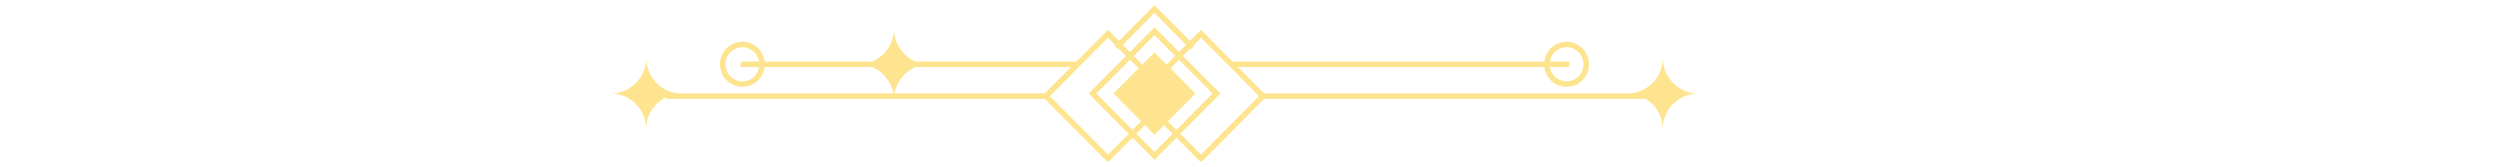 <svg xmlns="http://www.w3.org/2000/svg" xmlns:xlink="http://www.w3.org/1999/xlink" width="600" zoomAndPan="magnify" viewBox="0 0 450 30" height="40" preserveAspectRatio="xMidYMid meet" version="1.0"><defs><clipPath id="85f6cf9d40"><path d="M 109.828 0.93 L 305.797 0.93 L 305.797 29.031 L 109.828 29.031 Z M 109.828 0.93 " clip-rule="nonzero"/></clipPath></defs><g clip-path="url(#85f6cf9d40)"><path fill="#ffe48f" d="M 202.105 8.086 L 203.387 9.371 L 207.805 4.906 L 212.227 9.352 L 213.504 8.086 L 207.805 2.336 Z M 204.082 10.074 L 205.625 11.625 L 207.805 9.434 L 209.984 11.625 L 211.527 10.074 L 207.805 6.328 Z M 278.973 12.062 C 279.012 12.316 279.082 12.559 279.184 12.793 C 279.285 13.027 279.414 13.246 279.57 13.445 C 279.723 13.648 279.902 13.828 280.102 13.984 C 280.301 14.141 280.52 14.273 280.75 14.375 C 280.98 14.48 281.223 14.551 281.473 14.594 C 281.723 14.637 281.977 14.648 282.23 14.625 C 282.48 14.605 282.727 14.555 282.969 14.473 C 283.207 14.391 283.434 14.277 283.648 14.141 C 283.859 14 284.051 13.836 284.227 13.648 C 284.398 13.461 284.543 13.254 284.664 13.031 C 284.785 12.805 284.875 12.57 284.938 12.32 C 285 12.074 285.031 11.824 285.031 11.566 C 285.031 11.312 285 11.062 284.938 10.812 C 284.875 10.566 284.785 10.328 284.664 10.105 C 284.543 9.883 284.398 9.676 284.227 9.488 C 284.051 9.301 283.859 9.137 283.648 8.996 C 283.434 8.855 283.207 8.746 282.969 8.664 C 282.727 8.582 282.48 8.531 282.23 8.508 C 281.977 8.488 281.723 8.5 281.473 8.543 C 281.223 8.582 280.98 8.656 280.75 8.762 C 280.52 8.863 280.301 8.992 280.102 9.152 C 279.902 9.309 279.723 9.488 279.57 9.691 C 279.414 9.891 279.285 10.109 279.184 10.344 C 279.082 10.578 279.012 10.82 278.973 11.074 L 282.473 11.074 L 282.473 12.062 Z M 136.641 11.082 C 136.598 10.828 136.527 10.586 136.426 10.352 C 136.324 10.117 136.195 9.898 136.043 9.699 C 135.887 9.496 135.707 9.316 135.508 9.16 C 135.309 9 135.094 8.871 134.859 8.77 C 134.629 8.664 134.387 8.594 134.137 8.551 C 133.887 8.508 133.637 8.496 133.383 8.516 C 133.129 8.539 132.883 8.59 132.641 8.672 C 132.402 8.754 132.176 8.863 131.961 9.004 C 131.75 9.145 131.559 9.309 131.387 9.496 C 131.215 9.684 131.066 9.891 130.945 10.113 C 130.824 10.34 130.734 10.574 130.672 10.82 C 130.609 11.07 130.578 11.32 130.578 11.574 C 130.578 11.832 130.609 12.082 130.672 12.328 C 130.734 12.578 130.824 12.812 130.945 13.039 C 131.066 13.262 131.215 13.469 131.387 13.656 C 131.559 13.844 131.75 14.008 131.961 14.148 C 132.176 14.285 132.402 14.398 132.641 14.48 C 132.883 14.562 133.129 14.613 133.383 14.637 C 133.637 14.656 133.887 14.645 134.137 14.602 C 134.387 14.559 134.629 14.488 134.859 14.383 C 135.094 14.281 135.309 14.148 135.508 13.992 C 135.707 13.836 135.887 13.656 136.043 13.453 C 136.195 13.254 136.324 13.035 136.426 12.801 C 136.527 12.566 136.598 12.324 136.641 12.07 L 133.32 12.07 L 133.32 11.082 Z M 161.012 16.805 C 161.211 15.742 161.648 14.793 162.32 13.953 C 162.996 13.113 163.828 12.48 164.816 12.062 L 192.77 12.062 L 188.062 16.805 Z M 212.227 10.758 L 210.68 12.309 L 215.18 16.832 L 210.219 21.828 L 211.758 23.383 L 218.266 16.832 Z M 197.344 16.832 L 203.848 23.383 L 205.391 21.828 L 200.441 16.832 L 204.938 12.309 L 203.398 10.758 Z M 207.805 24.258 L 206.09 22.531 L 204.547 24.082 L 207.805 27.359 L 211.062 24.082 L 209.531 22.531 Z M 200.711 8.086 L 199.43 6.801 L 188.98 17.301 L 199.445 27.824 L 203.168 24.082 L 195.949 16.832 L 202.684 10.074 L 201.41 8.789 L 201.297 8.902 L 200.598 8.199 Z M 214.898 8.086 L 215.008 8.199 L 214.312 8.883 L 214.203 8.77 L 212.922 10.074 L 219.664 16.832 L 212.457 24.082 L 216.18 27.824 L 226.559 17.387 L 226.559 17.23 L 216.18 6.777 Z M 277.973 12.062 L 222.84 12.062 L 227.543 16.797 L 293.543 16.797 C 293.934 16.762 294.316 16.688 294.695 16.578 C 295.074 16.469 295.438 16.324 295.789 16.148 C 296.141 15.973 296.473 15.762 296.785 15.523 C 297.102 15.285 297.387 15.02 297.652 14.727 C 297.918 14.434 298.152 14.121 298.359 13.781 C 298.566 13.445 298.742 13.094 298.883 12.727 C 299.023 12.355 299.133 11.977 299.203 11.59 C 299.273 11.199 299.312 10.809 299.312 10.414 C 299.312 10.832 299.352 11.25 299.434 11.664 C 299.512 12.074 299.633 12.477 299.793 12.863 C 299.953 13.254 300.148 13.625 300.379 13.973 C 300.609 14.324 300.875 14.648 301.168 14.945 C 301.465 15.242 301.785 15.508 302.133 15.746 C 302.48 15.98 302.844 16.176 303.23 16.34 C 303.617 16.5 304.016 16.625 304.426 16.707 C 304.836 16.789 305.25 16.832 305.668 16.832 C 305.246 16.832 304.832 16.875 304.422 16.957 C 304.012 17.039 303.613 17.16 303.227 17.324 C 302.84 17.484 302.473 17.684 302.125 17.918 C 301.777 18.152 301.453 18.418 301.16 18.715 C 300.863 19.012 300.598 19.336 300.367 19.688 C 300.133 20.035 299.938 20.406 299.777 20.797 C 299.617 21.184 299.496 21.586 299.414 22 C 299.332 22.41 299.293 22.828 299.293 23.25 C 299.293 22.699 299.223 22.156 299.082 21.621 C 298.945 21.09 298.738 20.582 298.469 20.102 C 298.199 19.621 297.875 19.184 297.492 18.785 C 297.113 18.391 296.688 18.051 296.219 17.766 L 296.219 17.801 L 227.543 17.801 L 216.18 29.23 L 211.758 24.785 L 207.809 28.762 L 203.855 24.785 L 199.43 29.23 L 188.062 17.801 L 160.922 17.801 L 160.922 17.992 C 160.922 17.926 160.922 17.863 160.922 17.801 L 119.852 17.801 L 119.852 17.504 C 119.32 17.77 118.836 18.105 118.398 18.508 C 117.961 18.91 117.586 19.363 117.273 19.871 C 116.961 20.379 116.723 20.922 116.562 21.492 C 116.398 22.066 116.316 22.652 116.32 23.25 C 116.32 22.828 116.277 22.41 116.195 22 C 116.113 21.586 115.992 21.184 115.832 20.793 C 115.672 20.406 115.477 20.035 115.242 19.684 C 115.012 19.336 114.746 19.012 114.449 18.711 C 114.152 18.414 113.832 18.148 113.484 17.914 C 113.137 17.68 112.77 17.484 112.383 17.32 C 111.992 17.16 111.594 17.039 111.184 16.957 C 110.773 16.875 110.359 16.832 109.941 16.832 C 110.359 16.832 110.773 16.793 111.184 16.711 C 111.594 16.629 111.992 16.508 112.379 16.344 C 112.766 16.184 113.133 15.988 113.484 15.754 C 113.832 15.52 114.152 15.254 114.449 14.957 C 114.746 14.656 115.008 14.332 115.242 13.984 C 115.477 13.633 115.672 13.266 115.832 12.875 C 115.992 12.484 116.113 12.086 116.195 11.672 C 116.277 11.258 116.316 10.844 116.32 10.422 C 116.32 10.816 116.355 11.207 116.426 11.598 C 116.5 11.984 116.605 12.363 116.75 12.734 C 116.891 13.102 117.062 13.453 117.27 13.793 C 117.477 14.129 117.715 14.441 117.977 14.734 C 118.242 15.027 118.531 15.293 118.844 15.531 C 119.156 15.77 119.488 15.98 119.84 16.156 C 120.191 16.332 120.559 16.477 120.934 16.586 C 121.312 16.695 121.695 16.77 122.09 16.805 L 160.793 16.805 C 160.598 15.742 160.164 14.793 159.488 13.953 C 158.812 13.109 157.98 12.48 156.992 12.062 L 137.629 12.062 C 137.586 12.402 137.504 12.73 137.379 13.051 C 137.254 13.367 137.094 13.668 136.895 13.945 C 136.695 14.223 136.465 14.469 136.203 14.688 C 135.941 14.906 135.656 15.09 135.348 15.238 C 135.043 15.383 134.723 15.488 134.387 15.555 C 134.051 15.617 133.715 15.641 133.375 15.621 C 133.035 15.598 132.707 15.535 132.383 15.43 C 132.059 15.324 131.754 15.18 131.465 14.996 C 131.176 14.812 130.918 14.598 130.684 14.348 C 130.449 14.102 130.254 13.824 130.09 13.523 C 129.926 13.227 129.801 12.91 129.715 12.578 C 129.629 12.246 129.586 11.91 129.586 11.566 C 129.586 11.227 129.629 10.887 129.715 10.559 C 129.801 10.227 129.926 9.91 130.09 9.609 C 130.254 9.309 130.449 9.035 130.684 8.785 C 130.918 8.539 131.176 8.32 131.465 8.137 C 131.754 7.953 132.059 7.812 132.383 7.707 C 132.707 7.602 133.035 7.539 133.375 7.516 C 133.715 7.496 134.051 7.516 134.387 7.582 C 134.723 7.648 135.043 7.754 135.348 7.898 C 135.656 8.047 135.941 8.227 136.203 8.445 C 136.465 8.664 136.695 8.914 136.895 9.191 C 137.094 9.469 137.254 9.766 137.379 10.086 C 137.504 10.402 137.586 10.734 137.629 11.074 L 156.992 11.074 C 157.574 10.828 158.105 10.508 158.59 10.105 C 159.078 9.703 159.496 9.238 159.844 8.715 C 160.191 8.188 160.461 7.621 160.645 7.016 C 160.828 6.414 160.918 5.793 160.922 5.16 C 160.922 5.793 161.012 6.414 161.191 7.02 C 161.375 7.625 161.641 8.188 161.988 8.715 C 162.336 9.242 162.754 9.707 163.238 10.109 C 163.723 10.512 164.254 10.836 164.832 11.082 L 193.77 11.082 L 199.445 5.371 L 201.422 7.359 L 207.805 0.93 L 214.203 7.363 L 216.176 5.375 L 221.848 11.086 L 277.969 11.086 C 278.008 10.746 278.09 10.414 278.215 10.098 C 278.34 9.777 278.5 9.48 278.703 9.203 C 278.902 8.922 279.133 8.676 279.395 8.457 C 279.656 8.238 279.941 8.055 280.246 7.906 C 280.555 7.762 280.875 7.656 281.211 7.59 C 281.547 7.523 281.883 7.504 282.223 7.523 C 282.562 7.547 282.895 7.609 283.219 7.715 C 283.543 7.82 283.848 7.965 284.137 8.148 C 284.422 8.328 284.684 8.547 284.918 8.797 C 285.152 9.047 285.352 9.32 285.516 9.621 C 285.68 9.922 285.805 10.234 285.887 10.566 C 285.973 10.898 286.016 11.238 286.016 11.578 C 286.016 11.922 285.973 12.258 285.887 12.59 C 285.805 12.922 285.68 13.238 285.516 13.539 C 285.352 13.84 285.152 14.113 284.918 14.363 C 284.684 14.613 284.422 14.828 284.137 15.012 C 283.848 15.195 283.543 15.34 283.219 15.445 C 282.895 15.551 282.562 15.613 282.223 15.637 C 281.883 15.656 281.547 15.633 281.211 15.57 C 280.875 15.504 280.555 15.398 280.246 15.254 C 279.941 15.105 279.656 14.922 279.395 14.703 C 279.133 14.484 278.902 14.234 278.703 13.957 C 278.5 13.68 278.34 13.383 278.215 13.062 C 278.09 12.746 278.008 12.414 277.969 12.074 Z M 277.973 12.062 " fill-opacity="1" fill-rule="evenodd"/></g></svg>